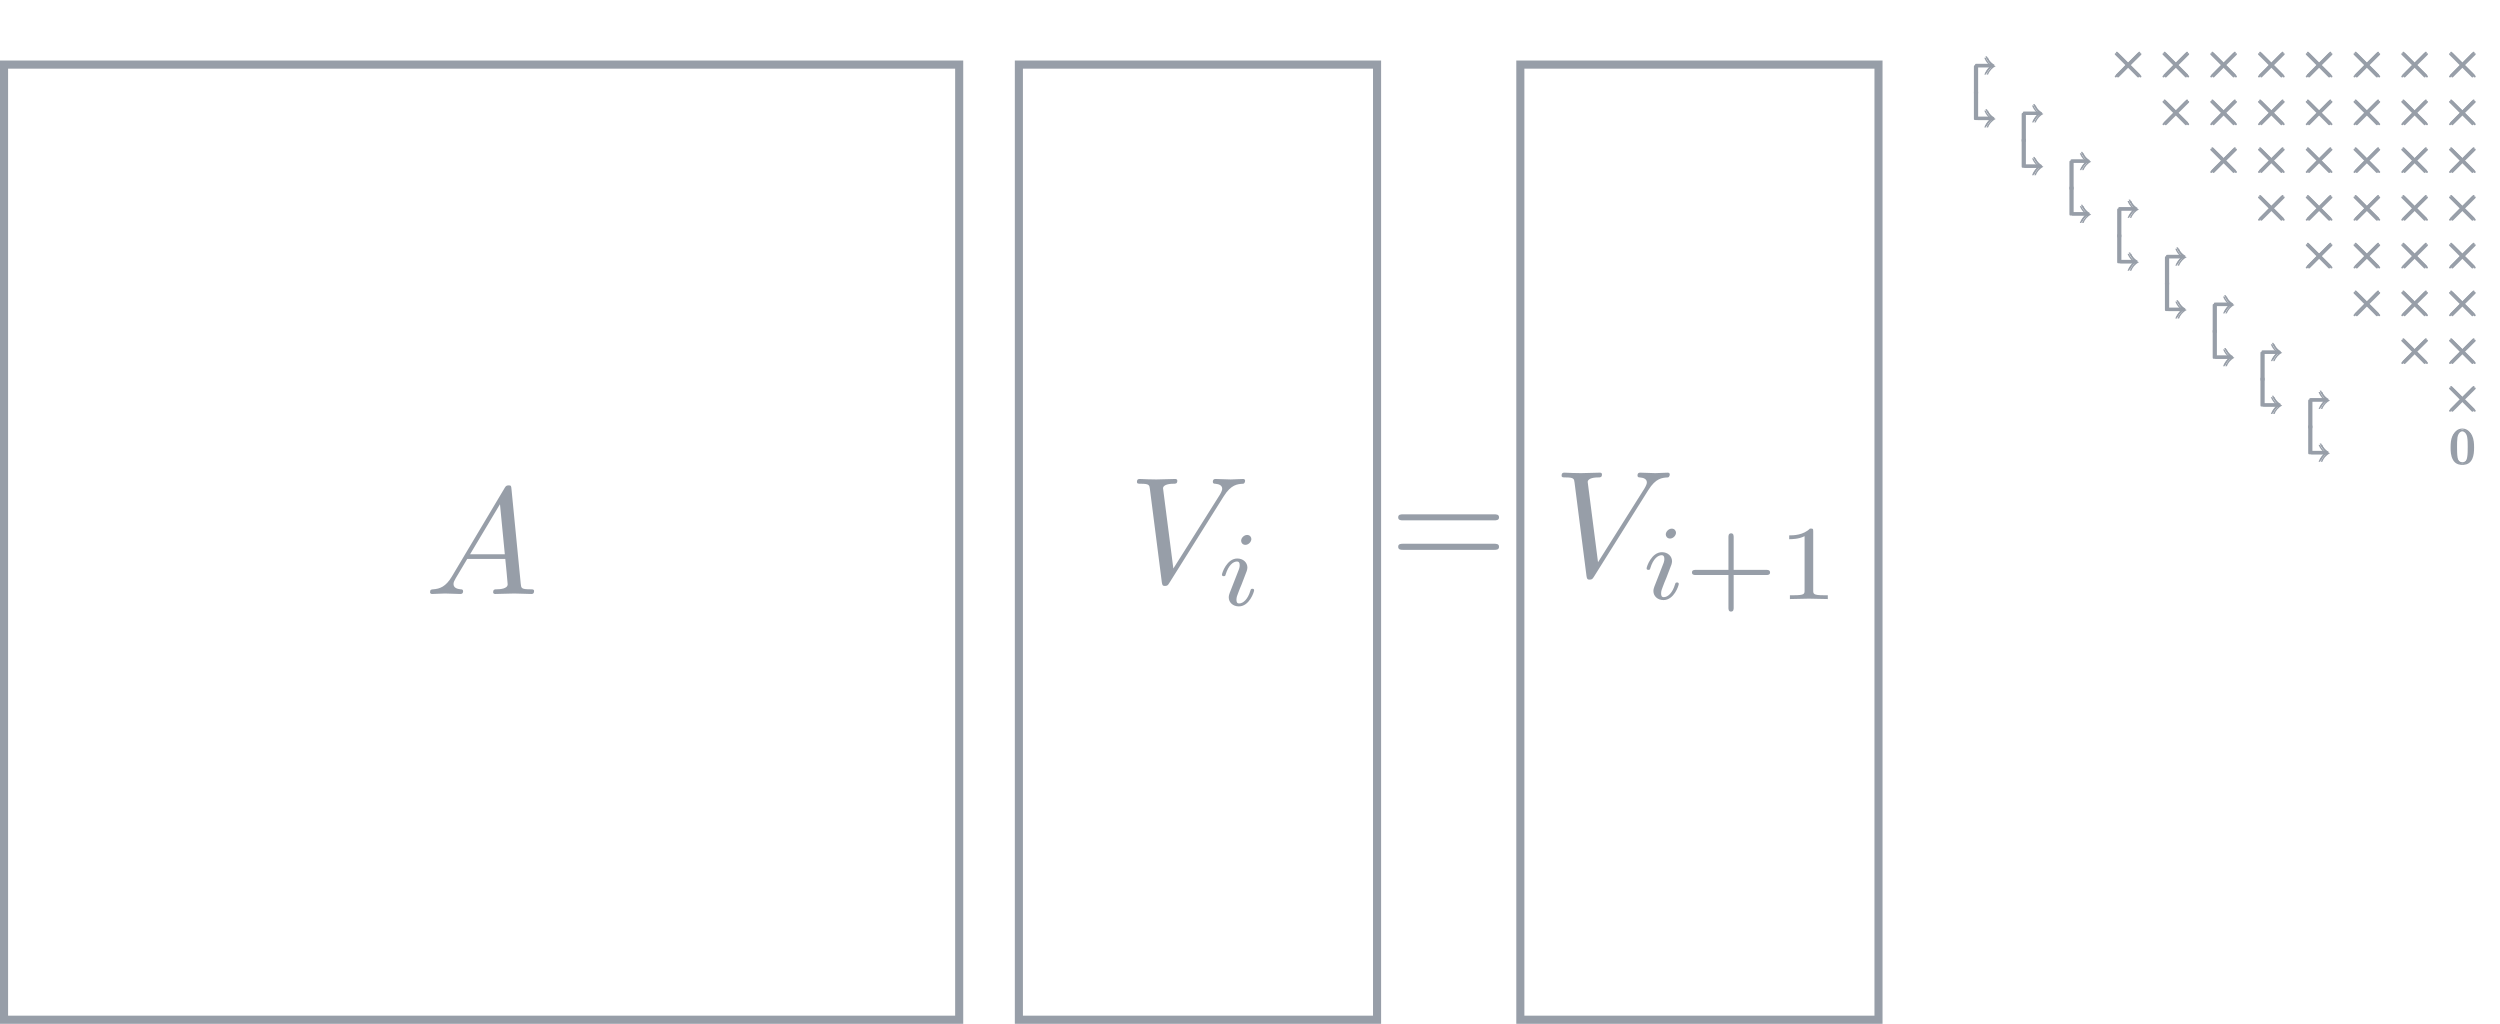 <?xml version="1.0" encoding="UTF-8"?>
<svg xmlns="http://www.w3.org/2000/svg" xmlns:xlink="http://www.w3.org/1999/xlink" width="492.659pt" height="201.749pt" viewBox="0 0 492.659 201.749" version="1.1">
<defs>
<g>
<symbol overflow="visible" id="glyph0-0">
<path style="stroke:none;" d=""/>
</symbol>
<symbol overflow="visible" id="glyph0-1">
<path style="stroke:none;" d="M 5.344 -3.438 C 4.156 -1.438 2.984 -1.016 1.672 -0.922 C 1.312 -0.891 1.047 -0.891 1.047 -0.328 C 1.047 -0.156 1.203 0 1.438 0 C 2.234 0 3.172 -0.094 4 -0.094 C 4.984 -0.094 6.031 0 7 0 C 7.172 0 7.562 0 7.562 -0.562 C 7.562 -0.891 7.297 -0.922 7.078 -0.922 C 6.391 -0.984 5.672 -1.219 5.672 -1.969 C 5.672 -2.328 5.859 -2.656 6.094 -3.078 L 8.375 -6.906 L 15.875 -6.906 C 15.938 -6.281 16.344 -2.219 16.344 -1.906 C 16.344 -1.016 14.797 -0.922 14.203 -0.922 C 13.781 -0.922 13.484 -0.922 13.484 -0.328 C 13.484 0 13.844 0 13.906 0 C 15.125 0 16.406 -0.094 17.641 -0.094 C 18.375 -0.094 20.266 0 21.016 0 C 21.188 0 21.547 0 21.547 -0.594 C 21.547 -0.922 21.25 -0.922 20.859 -0.922 C 19.016 -0.922 19.016 -1.141 18.922 -2 L 17.094 -20.688 C 17.031 -21.281 17.031 -21.406 16.531 -21.406 C 16.047 -21.406 15.938 -21.188 15.75 -20.891 Z M 8.938 -7.828 L 14.828 -17.688 L 15.781 -7.828 Z M 8.938 -7.828 "/>
</symbol>
<symbol overflow="visible" id="glyph0-2">
<path style="stroke:none;" d="M 18.766 -17 C 20.234 -19.344 21.484 -19.422 22.594 -19.484 C 22.953 -19.516 22.984 -20.031 22.984 -20.062 C 22.984 -20.297 22.844 -20.422 22.594 -20.422 C 21.812 -20.422 20.953 -20.328 20.141 -20.328 C 19.156 -20.328 18.141 -20.422 17.188 -20.422 C 17 -20.422 16.625 -20.422 16.625 -19.844 C 16.625 -19.516 16.891 -19.484 17.094 -19.484 C 17.906 -19.422 18.469 -19.125 18.469 -18.5 C 18.469 -18.047 18.031 -17.391 18.031 -17.359 L 8.844 -2.781 L 6.812 -18.594 C 6.812 -19.094 7.5 -19.484 8.875 -19.484 C 9.297 -19.484 9.625 -19.484 9.625 -20.094 C 9.625 -20.359 9.391 -20.422 9.203 -20.422 C 8.016 -20.422 6.719 -20.328 5.5 -20.328 C 4.969 -20.328 4.391 -20.359 3.859 -20.359 C 3.312 -20.359 2.75 -20.422 2.234 -20.422 C 2.031 -20.422 1.672 -20.422 1.672 -19.844 C 1.672 -19.484 1.938 -19.484 2.422 -19.484 C 4.094 -19.484 4.125 -19.219 4.219 -18.469 L 6.578 -0.031 C 6.672 0.562 6.781 0.656 7.172 0.656 C 7.656 0.656 7.766 0.516 8.016 0.125 Z M 18.766 -17 "/>
</symbol>
<symbol overflow="visible" id="glyph1-0">
<path style="stroke:none;" d=""/>
</symbol>
<symbol overflow="visible" id="glyph1-1">
<path style="stroke:none;" d="M 6.781 -13.078 C 6.781 -13.406 6.531 -13.875 5.938 -13.875 C 5.375 -13.875 4.766 -13.328 4.766 -12.719 C 4.766 -12.359 5.047 -11.922 5.609 -11.922 C 6.219 -11.922 6.781 -12.516 6.781 -13.078 Z M 2.516 -2.453 C 2.422 -2.172 2.328 -1.922 2.328 -1.562 C 2.328 -0.578 3.156 0.203 4.312 0.203 C 6.406 0.203 7.328 -2.672 7.328 -2.984 C 7.328 -3.266 7.047 -3.266 6.984 -3.266 C 6.688 -3.266 6.672 -3.141 6.594 -2.906 C 6.109 -1.234 5.188 -0.375 4.375 -0.375 C 3.953 -0.375 3.844 -0.656 3.844 -1.109 C 3.844 -1.594 4 -1.984 4.188 -2.453 C 4.391 -3.016 4.625 -3.578 4.859 -4.125 C 5.047 -4.625 5.797 -6.531 5.875 -6.781 C 5.938 -6.984 6 -7.234 6 -7.453 C 6 -8.438 5.172 -9.234 4.016 -9.234 C 1.953 -9.234 0.984 -6.375 0.984 -6.031 C 0.984 -5.75 1.281 -5.75 1.344 -5.75 C 1.625 -5.75 1.656 -5.859 1.719 -6.094 C 2.266 -7.891 3.188 -8.641 3.953 -8.641 C 4.281 -8.641 4.484 -8.469 4.484 -7.906 C 4.484 -7.422 4.359 -7.109 3.828 -5.812 Z M 2.516 -2.453 "/>
</symbol>
<symbol overflow="visible" id="glyph2-0">
<path style="stroke:none;" d=""/>
</symbol>
<symbol overflow="visible" id="glyph2-1">
<path style="stroke:none;" d="M 20.531 -9.781 C 20.984 -9.781 21.547 -9.781 21.547 -10.375 C 21.547 -10.969 20.984 -10.969 20.562 -10.969 L 2.656 -10.969 C 2.234 -10.969 1.672 -10.969 1.672 -10.375 C 1.672 -9.781 2.234 -9.781 2.688 -9.781 Z M 20.562 -3.969 C 20.984 -3.969 21.547 -3.969 21.547 -4.578 C 21.547 -5.172 20.984 -5.172 20.531 -5.172 L 2.688 -5.172 C 2.234 -5.172 1.672 -5.172 1.672 -4.578 C 1.672 -3.969 2.234 -3.969 2.656 -3.969 Z M 20.562 -3.969 "/>
</symbol>
<symbol overflow="visible" id="glyph3-0">
<path style="stroke:none;" d=""/>
</symbol>
<symbol overflow="visible" id="glyph3-1">
<path style="stroke:none;" d="M 9.688 -4.734 L 16.094 -4.734 C 16.359 -4.734 16.859 -4.734 16.859 -5.234 C 16.859 -5.75 16.375 -5.75 16.094 -5.75 L 9.688 -5.75 L 9.688 -12.172 C 9.688 -12.453 9.688 -12.953 9.188 -12.953 C 8.656 -12.953 8.656 -12.469 8.656 -12.172 L 8.656 -5.75 L 2.234 -5.75 C 1.969 -5.75 1.469 -5.75 1.469 -5.25 C 1.469 -4.734 1.953 -4.734 2.234 -4.734 L 8.656 -4.734 L 8.656 1.688 C 8.656 1.969 8.656 2.469 9.156 2.469 C 9.688 2.469 9.688 1.984 9.688 1.688 Z M 9.688 -4.734 "/>
</symbol>
<symbol overflow="visible" id="glyph3-2">
<path style="stroke:none;" d="M 7.016 -13.312 C 7.016 -13.875 6.969 -13.891 6.375 -13.891 C 5.047 -12.578 3.141 -12.547 2.281 -12.547 L 2.281 -11.797 C 2.781 -11.797 4.156 -11.797 5.312 -12.391 L 5.312 -1.719 C 5.312 -1.031 5.312 -0.75 3.219 -0.75 L 2.422 -0.75 L 2.422 0 C 2.797 -0.016 5.375 -0.078 6.156 -0.078 C 6.797 -0.078 9.438 -0.016 9.891 0 L 9.891 -0.75 L 9.094 -0.75 C 7.016 -0.75 7.016 -1.031 7.016 -1.719 Z M 7.016 -13.312 "/>
</symbol>
<symbol overflow="visible" id="glyph4-0">
<path style="stroke:none;" d=""/>
</symbol>
<symbol overflow="visible" id="glyph4-1">
<path style="stroke:none;" d="M 3.609 -5.328 C 3.344 -5.094 2.875 -4.578 2.609 -3.875 L 2.906 -3.875 C 3.203 -4.641 3.781 -5.219 4.406 -5.531 C 3.594 -5.969 3.125 -6.594 2.906 -7.203 L 2.609 -7.203 C 2.75 -6.797 3.031 -6.25 3.609 -5.734 L 0.906 -5.734 C 0.594 -5.734 0.562 -5.703 0.562 -5.391 L 0.562 -0.344 C 0.562 -0.172 0.562 0 0.75 0 C 0.953 0 0.953 -0.172 0.953 -0.344 L 0.953 -5.328 Z M 3.609 -5.328 "/>
</symbol>
<symbol overflow="visible" id="glyph5-0">
<path style="stroke:none;" d=""/>
</symbol>
<symbol overflow="visible" id="glyph5-1">
<path style="stroke:none;" d="M 3.609 5.328 C 3.344 5.094 2.875 4.578 2.609 3.875 L 2.906 3.875 C 3.203 4.641 3.781 5.219 4.406 5.531 C 3.594 5.969 3.125 6.594 2.906 7.203 L 2.609 7.203 C 2.75 6.797 3.031 6.25 3.609 5.734 L 0.906 5.734 C 0.594 5.734 0.562 5.703 0.562 5.391 L 0.562 0.344 C 0.562 0.172 0.562 0 0.75 0 C 0.953 0 0.953 0.172 0.953 0.344 L 0.953 5.328 Z M 3.609 5.328 "/>
</symbol>
<symbol overflow="visible" id="glyph6-0">
<path style="stroke:none;" d=""/>
</symbol>
<symbol overflow="visible" id="glyph6-1">
<path style="stroke:none;" d="M 3.875 -2.766 L 1.891 -4.75 C 1.766 -4.875 1.75 -4.891 1.672 -4.891 C 1.562 -4.891 1.469 -4.812 1.469 -4.688 C 1.469 -4.625 1.484 -4.609 1.594 -4.5 L 3.594 -2.5 L 1.594 -0.484 C 1.484 -0.375 1.469 -0.359 1.469 -0.297 C 1.469 -0.172 1.562 -0.094 1.672 -0.094 C 1.75 -0.094 1.766 -0.109 1.891 -0.234 L 3.875 -2.219 L 5.938 -0.156 C 5.953 -0.141 6.016 -0.094 6.078 -0.094 C 6.203 -0.094 6.281 -0.172 6.281 -0.297 C 6.281 -0.312 6.281 -0.344 6.25 -0.406 C 6.234 -0.422 4.656 -1.984 4.156 -2.5 L 5.984 -4.312 C 6.031 -4.375 6.188 -4.5 6.234 -4.562 C 6.234 -4.578 6.281 -4.625 6.281 -4.688 C 6.281 -4.812 6.203 -4.891 6.078 -4.891 C 6 -4.891 5.969 -4.859 5.859 -4.75 Z M 3.875 -2.766 "/>
</symbol>
<symbol overflow="visible" id="glyph7-0">
<path style="stroke:none;" d=""/>
</symbol>
<symbol overflow="visible" id="glyph7-1">
<path style="stroke:none;" d="M 4.578 -3.188 C 4.578 -3.984 4.531 -4.781 4.188 -5.516 C 3.734 -6.484 2.906 -6.641 2.5 -6.641 C 1.891 -6.641 1.172 -6.375 0.75 -5.453 C 0.438 -4.766 0.391 -3.984 0.391 -3.188 C 0.391 -2.438 0.422 -1.547 0.844 -0.781 C 1.266 0.016 2 0.219 2.484 0.219 C 3.016 0.219 3.781 0.016 4.219 -0.938 C 4.531 -1.625 4.578 -2.406 4.578 -3.188 Z M 2.484 0 C 2.094 0 1.5 -0.25 1.328 -1.203 C 1.219 -1.797 1.219 -2.719 1.219 -3.312 C 1.219 -3.953 1.219 -4.609 1.297 -5.141 C 1.484 -6.328 2.234 -6.422 2.484 -6.422 C 2.812 -6.422 3.469 -6.234 3.656 -5.25 C 3.766 -4.688 3.766 -3.938 3.766 -3.312 C 3.766 -2.562 3.766 -1.891 3.656 -1.25 C 3.5 -0.297 2.938 0 2.484 0 Z M 2.484 0 "/>
</symbol>
</g>
</defs>
<g id="surface1">
<path style="fill:none;stroke-width:1.594;stroke-linecap:butt;stroke-linejoin:miter;stroke:rgb(59%,62%,65.999%);stroke-opacity:1;stroke-miterlimit:10;" d="M -0 0.001 L -0 -188.222 L 188.223 -188.222 L 188.223 0.001 Z M -0 0.001 " transform="matrix(1,0,0,-1,0.797,12.731)"/>
<g style="fill:rgb(59%,62%,65.999%);fill-opacity:1;">
  <use xlink:href="#glyph0-1" x="83.699" y="117.053"/>
</g>
<path style="fill:none;stroke-width:1.594;stroke-linecap:butt;stroke-linejoin:miter;stroke:rgb(59%,62%,65.999%);stroke-opacity:1;stroke-miterlimit:10;" d="M 199.988 0.001 L 199.988 -188.222 L 270.57 -188.222 L 270.57 0.001 Z M 199.988 0.001 " transform="matrix(1,0,0,-1,0.797,12.731)"/>
<g style="fill:rgb(59%,62%,65.999%);fill-opacity:1;">
  <use xlink:href="#glyph0-2" x="222.38" y="114.812"/>
</g>
<g style="fill:rgb(59%,62%,65.999%);fill-opacity:1;">
  <use xlink:href="#glyph1-1" x="239.816" y="119.294"/>
</g>
<g style="fill:rgb(59%,62%,65.999%);fill-opacity:1;">
  <use xlink:href="#glyph2-1" x="273.858" y="112.324"/>
</g>
<path style="fill:none;stroke-width:1.594;stroke-linecap:butt;stroke-linejoin:miter;stroke:rgb(59%,62%,65.999%);stroke-opacity:1;stroke-miterlimit:10;" d="M 298.805 0.001 L 298.805 -188.222 L 369.387 -188.222 L 369.387 0.001 Z M 298.805 0.001 " transform="matrix(1,0,0,-1,0.797,12.731)"/>
<g style="fill:rgb(59%,62%,65.999%);fill-opacity:1;">
  <use xlink:href="#glyph0-2" x="306.066" y="113.566"/>
</g>
<g style="fill:rgb(59%,62%,65.999%);fill-opacity:1;">
  <use xlink:href="#glyph1-1" x="323.499" y="118.051"/>
</g>
<g style="fill:rgb(59%,62%,65.999%);fill-opacity:1;">
  <use xlink:href="#glyph3-1" x="331.956" y="118.051"/>
  <use xlink:href="#glyph3-2" x="350.304" y="118.051"/>
</g>
<g style="fill:rgb(59%,62%,65.999%);fill-opacity:1;">
  <use xlink:href="#glyph4-1" x="388.422" y="18.581"/>
</g>
<g style="fill:rgb(59%,62%,65.999%);fill-opacity:1;">
  <use xlink:href="#glyph4-1" x="388.643" y="18.304"/>
</g>
<g style="fill:rgb(59%,62%,65.999%);fill-opacity:1;">
  <use xlink:href="#glyph4-1" x="388.865" y="18.581"/>
</g>
<g style="fill:rgb(59%,62%,65.999%);fill-opacity:1;">
  <use xlink:href="#glyph5-1" x="388.421" y="17.921"/>
</g>
<g style="fill:rgb(59%,62%,65.999%);fill-opacity:1;">
  <use xlink:href="#glyph5-1" x="388.644" y="17.644"/>
</g>
<g style="fill:rgb(59%,62%,65.999%);fill-opacity:1;">
  <use xlink:href="#glyph5-1" x="388.865" y="17.921"/>
</g>
<g style="fill:rgb(59%,62%,65.999%);fill-opacity:1;">
  <use xlink:href="#glyph4-1" x="397.833" y="27.992"/>
</g>
<g style="fill:rgb(59%,62%,65.999%);fill-opacity:1;">
  <use xlink:href="#glyph4-1" x="398.054" y="27.715"/>
</g>
<g style="fill:rgb(59%,62%,65.999%);fill-opacity:1;">
  <use xlink:href="#glyph4-1" x="398.276" y="27.992"/>
</g>
<g style="fill:rgb(59%,62%,65.999%);fill-opacity:1;">
  <use xlink:href="#glyph5-1" x="397.833" y="27.332"/>
</g>
<g style="fill:rgb(59%,62%,65.999%);fill-opacity:1;">
  <use xlink:href="#glyph5-1" x="398.053" y="27.055"/>
</g>
<g style="fill:rgb(59%,62%,65.999%);fill-opacity:1;">
  <use xlink:href="#glyph5-1" x="398.276" y="27.332"/>
</g>
<g style="fill:rgb(59%,62%,65.999%);fill-opacity:1;">
  <use xlink:href="#glyph4-1" x="407.244" y="37.403"/>
</g>
<g style="fill:rgb(59%,62%,65.999%);fill-opacity:1;">
  <use xlink:href="#glyph4-1" x="407.465" y="37.126"/>
</g>
<g style="fill:rgb(59%,62%,65.999%);fill-opacity:1;">
  <use xlink:href="#glyph4-1" x="407.686" y="37.403"/>
</g>
<g style="fill:rgb(59%,62%,65.999%);fill-opacity:1;">
  <use xlink:href="#glyph5-1" x="407.244" y="36.743"/>
</g>
<g style="fill:rgb(59%,62%,65.999%);fill-opacity:1;">
  <use xlink:href="#glyph5-1" x="407.464" y="36.466"/>
</g>
<g style="fill:rgb(59%,62%,65.999%);fill-opacity:1;">
  <use xlink:href="#glyph5-1" x="407.687" y="36.743"/>
</g>
<g style="fill:rgb(59%,62%,65.999%);fill-opacity:1;">
  <use xlink:href="#glyph4-1" x="416.655" y="46.814"/>
</g>
<g style="fill:rgb(59%,62%,65.999%);fill-opacity:1;">
  <use xlink:href="#glyph4-1" x="416.876" y="46.537"/>
</g>
<g style="fill:rgb(59%,62%,65.999%);fill-opacity:1;">
  <use xlink:href="#glyph4-1" x="417.097" y="46.814"/>
</g>
<g style="fill:rgb(59%,62%,65.999%);fill-opacity:1;">
  <use xlink:href="#glyph5-1" x="416.655" y="46.154"/>
</g>
<g style="fill:rgb(59%,62%,65.999%);fill-opacity:1;">
  <use xlink:href="#glyph5-1" x="416.875" y="45.877"/>
</g>
<g style="fill:rgb(59%,62%,65.999%);fill-opacity:1;">
  <use xlink:href="#glyph5-1" x="417.098" y="46.154"/>
</g>
<g style="fill:rgb(59%,62%,65.999%);fill-opacity:1;">
  <use xlink:href="#glyph4-1" x="426.065" y="56.225"/>
</g>
<g style="fill:rgb(59%,62%,65.999%);fill-opacity:1;">
  <use xlink:href="#glyph4-1" x="426.287" y="55.948"/>
</g>
<g style="fill:rgb(59%,62%,65.999%);fill-opacity:1;">
  <use xlink:href="#glyph4-1" x="426.508" y="56.225"/>
</g>
<g style="fill:rgb(59%,62%,65.999%);fill-opacity:1;">
  <use xlink:href="#glyph5-1" x="426.066" y="55.565"/>
</g>
<g style="fill:rgb(59%,62%,65.999%);fill-opacity:1;">
  <use xlink:href="#glyph5-1" x="426.288" y="55.288"/>
</g>
<g style="fill:rgb(59%,62%,65.999%);fill-opacity:1;">
  <use xlink:href="#glyph5-1" x="426.509" y="55.565"/>
</g>
<g style="fill:rgb(59%,62%,65.999%);fill-opacity:1;">
  <use xlink:href="#glyph4-1" x="435.476" y="65.636"/>
</g>
<g style="fill:rgb(59%,62%,65.999%);fill-opacity:1;">
  <use xlink:href="#glyph4-1" x="435.698" y="65.359"/>
</g>
<g style="fill:rgb(59%,62%,65.999%);fill-opacity:1;">
  <use xlink:href="#glyph4-1" x="435.919" y="65.636"/>
</g>
<g style="fill:rgb(59%,62%,65.999%);fill-opacity:1;">
  <use xlink:href="#glyph5-1" x="435.477" y="64.976"/>
</g>
<g style="fill:rgb(59%,62%,65.999%);fill-opacity:1;">
  <use xlink:href="#glyph5-1" x="435.698" y="64.699"/>
</g>
<g style="fill:rgb(59%,62%,65.999%);fill-opacity:1;">
  <use xlink:href="#glyph5-1" x="435.918" y="64.976"/>
</g>
<g style="fill:rgb(59%,62%,65.999%);fill-opacity:1;">
  <use xlink:href="#glyph4-1" x="444.887" y="75.047"/>
</g>
<g style="fill:rgb(59%,62%,65.999%);fill-opacity:1;">
  <use xlink:href="#glyph4-1" x="445.109" y="74.77"/>
</g>
<g style="fill:rgb(59%,62%,65.999%);fill-opacity:1;">
  <use xlink:href="#glyph4-1" x="445.33" y="75.047"/>
</g>
<g style="fill:rgb(59%,62%,65.999%);fill-opacity:1;">
  <use xlink:href="#glyph5-1" x="444.888" y="74.387"/>
</g>
<g style="fill:rgb(59%,62%,65.999%);fill-opacity:1;">
  <use xlink:href="#glyph5-1" x="445.109" y="74.11"/>
</g>
<g style="fill:rgb(59%,62%,65.999%);fill-opacity:1;">
  <use xlink:href="#glyph5-1" x="445.329" y="74.387"/>
</g>
<g style="fill:rgb(59%,62%,65.999%);fill-opacity:1;">
  <use xlink:href="#glyph4-1" x="454.298" y="84.457"/>
</g>
<g style="fill:rgb(59%,62%,65.999%);fill-opacity:1;">
  <use xlink:href="#glyph4-1" x="454.52" y="84.181"/>
</g>
<g style="fill:rgb(59%,62%,65.999%);fill-opacity:1;">
  <use xlink:href="#glyph4-1" x="454.741" y="84.457"/>
</g>
<g style="fill:rgb(59%,62%,65.999%);fill-opacity:1;">
  <use xlink:href="#glyph5-1" x="454.299" y="83.796"/>
</g>
<g style="fill:rgb(59%,62%,65.999%);fill-opacity:1;">
  <use xlink:href="#glyph5-1" x="454.52" y="83.521"/>
</g>
<g style="fill:rgb(59%,62%,65.999%);fill-opacity:1;">
  <use xlink:href="#glyph5-1" x="454.74" y="83.796"/>
</g>
<g style="fill:rgb(59%,62%,65.999%);fill-opacity:1;">
  <use xlink:href="#glyph6-1" x="415.271" y="15.36"/>
</g>
<g style="fill:rgb(59%,62%,65.999%);fill-opacity:1;">
  <use xlink:href="#glyph6-1" x="415.492" y="15.083"/>
</g>
<g style="fill:rgb(59%,62%,65.999%);fill-opacity:1;">
  <use xlink:href="#glyph6-1" x="415.714" y="15.36"/>
</g>
<g style="fill:rgb(59%,62%,65.999%);fill-opacity:1;">
  <use xlink:href="#glyph6-1" x="424.682" y="15.36"/>
</g>
<g style="fill:rgb(59%,62%,65.999%);fill-opacity:1;">
  <use xlink:href="#glyph6-1" x="424.903" y="15.083"/>
</g>
<g style="fill:rgb(59%,62%,65.999%);fill-opacity:1;">
  <use xlink:href="#glyph6-1" x="425.124" y="15.36"/>
</g>
<g style="fill:rgb(59%,62%,65.999%);fill-opacity:1;">
  <use xlink:href="#glyph6-1" x="424.682" y="24.771"/>
</g>
<g style="fill:rgb(59%,62%,65.999%);fill-opacity:1;">
  <use xlink:href="#glyph6-1" x="424.903" y="24.494"/>
</g>
<g style="fill:rgb(59%,62%,65.999%);fill-opacity:1;">
  <use xlink:href="#glyph6-1" x="425.124" y="24.771"/>
</g>
<g style="fill:rgb(59%,62%,65.999%);fill-opacity:1;">
  <use xlink:href="#glyph6-1" x="434.093" y="15.36"/>
</g>
<g style="fill:rgb(59%,62%,65.999%);fill-opacity:1;">
  <use xlink:href="#glyph6-1" x="434.314" y="15.083"/>
</g>
<g style="fill:rgb(59%,62%,65.999%);fill-opacity:1;">
  <use xlink:href="#glyph6-1" x="434.535" y="15.36"/>
</g>
<g style="fill:rgb(59%,62%,65.999%);fill-opacity:1;">
  <use xlink:href="#glyph6-1" x="434.093" y="24.771"/>
</g>
<g style="fill:rgb(59%,62%,65.999%);fill-opacity:1;">
  <use xlink:href="#glyph6-1" x="434.314" y="24.494"/>
</g>
<g style="fill:rgb(59%,62%,65.999%);fill-opacity:1;">
  <use xlink:href="#glyph6-1" x="434.535" y="24.771"/>
</g>
<g style="fill:rgb(59%,62%,65.999%);fill-opacity:1;">
  <use xlink:href="#glyph6-1" x="434.093" y="34.182"/>
</g>
<g style="fill:rgb(59%,62%,65.999%);fill-opacity:1;">
  <use xlink:href="#glyph6-1" x="434.314" y="33.905"/>
</g>
<g style="fill:rgb(59%,62%,65.999%);fill-opacity:1;">
  <use xlink:href="#glyph6-1" x="434.535" y="34.182"/>
</g>
<g style="fill:rgb(59%,62%,65.999%);fill-opacity:1;">
  <use xlink:href="#glyph6-1" x="443.504" y="15.36"/>
</g>
<g style="fill:rgb(59%,62%,65.999%);fill-opacity:1;">
  <use xlink:href="#glyph6-1" x="443.725" y="15.083"/>
</g>
<g style="fill:rgb(59%,62%,65.999%);fill-opacity:1;">
  <use xlink:href="#glyph6-1" x="443.946" y="15.36"/>
</g>
<g style="fill:rgb(59%,62%,65.999%);fill-opacity:1;">
  <use xlink:href="#glyph6-1" x="443.504" y="24.771"/>
</g>
<g style="fill:rgb(59%,62%,65.999%);fill-opacity:1;">
  <use xlink:href="#glyph6-1" x="443.725" y="24.494"/>
</g>
<g style="fill:rgb(59%,62%,65.999%);fill-opacity:1;">
  <use xlink:href="#glyph6-1" x="443.946" y="24.771"/>
</g>
<g style="fill:rgb(59%,62%,65.999%);fill-opacity:1;">
  <use xlink:href="#glyph6-1" x="443.504" y="34.182"/>
</g>
<g style="fill:rgb(59%,62%,65.999%);fill-opacity:1;">
  <use xlink:href="#glyph6-1" x="443.725" y="33.905"/>
</g>
<g style="fill:rgb(59%,62%,65.999%);fill-opacity:1;">
  <use xlink:href="#glyph6-1" x="443.946" y="34.182"/>
</g>
<g style="fill:rgb(59%,62%,65.999%);fill-opacity:1;">
  <use xlink:href="#glyph6-1" x="443.504" y="43.593"/>
</g>
<g style="fill:rgb(59%,62%,65.999%);fill-opacity:1;">
  <use xlink:href="#glyph6-1" x="443.725" y="43.316"/>
</g>
<g style="fill:rgb(59%,62%,65.999%);fill-opacity:1;">
  <use xlink:href="#glyph6-1" x="443.946" y="43.593"/>
</g>
<g style="fill:rgb(59%,62%,65.999%);fill-opacity:1;">
  <use xlink:href="#glyph6-1" x="452.914" y="15.36"/>
</g>
<g style="fill:rgb(59%,62%,65.999%);fill-opacity:1;">
  <use xlink:href="#glyph6-1" x="453.136" y="15.083"/>
</g>
<g style="fill:rgb(59%,62%,65.999%);fill-opacity:1;">
  <use xlink:href="#glyph6-1" x="453.357" y="15.36"/>
</g>
<g style="fill:rgb(59%,62%,65.999%);fill-opacity:1;">
  <use xlink:href="#glyph6-1" x="452.914" y="24.771"/>
</g>
<g style="fill:rgb(59%,62%,65.999%);fill-opacity:1;">
  <use xlink:href="#glyph6-1" x="453.136" y="24.494"/>
</g>
<g style="fill:rgb(59%,62%,65.999%);fill-opacity:1;">
  <use xlink:href="#glyph6-1" x="453.357" y="24.771"/>
</g>
<g style="fill:rgb(59%,62%,65.999%);fill-opacity:1;">
  <use xlink:href="#glyph6-1" x="452.914" y="34.182"/>
</g>
<g style="fill:rgb(59%,62%,65.999%);fill-opacity:1;">
  <use xlink:href="#glyph6-1" x="453.136" y="33.905"/>
</g>
<g style="fill:rgb(59%,62%,65.999%);fill-opacity:1;">
  <use xlink:href="#glyph6-1" x="453.357" y="34.182"/>
</g>
<g style="fill:rgb(59%,62%,65.999%);fill-opacity:1;">
  <use xlink:href="#glyph6-1" x="452.914" y="43.593"/>
</g>
<g style="fill:rgb(59%,62%,65.999%);fill-opacity:1;">
  <use xlink:href="#glyph6-1" x="453.136" y="43.316"/>
</g>
<g style="fill:rgb(59%,62%,65.999%);fill-opacity:1;">
  <use xlink:href="#glyph6-1" x="453.357" y="43.593"/>
</g>
<g style="fill:rgb(59%,62%,65.999%);fill-opacity:1;">
  <use xlink:href="#glyph6-1" x="452.914" y="53.004"/>
</g>
<g style="fill:rgb(59%,62%,65.999%);fill-opacity:1;">
  <use xlink:href="#glyph6-1" x="453.136" y="52.727"/>
</g>
<g style="fill:rgb(59%,62%,65.999%);fill-opacity:1;">
  <use xlink:href="#glyph6-1" x="453.357" y="53.004"/>
</g>
<g style="fill:rgb(59%,62%,65.999%);fill-opacity:1;">
  <use xlink:href="#glyph6-1" x="462.325" y="15.36"/>
</g>
<g style="fill:rgb(59%,62%,65.999%);fill-opacity:1;">
  <use xlink:href="#glyph6-1" x="462.547" y="15.083"/>
</g>
<g style="fill:rgb(59%,62%,65.999%);fill-opacity:1;">
  <use xlink:href="#glyph6-1" x="462.768" y="15.36"/>
</g>
<g style="fill:rgb(59%,62%,65.999%);fill-opacity:1;">
  <use xlink:href="#glyph6-1" x="462.325" y="24.771"/>
</g>
<g style="fill:rgb(59%,62%,65.999%);fill-opacity:1;">
  <use xlink:href="#glyph6-1" x="462.547" y="24.494"/>
</g>
<g style="fill:rgb(59%,62%,65.999%);fill-opacity:1;">
  <use xlink:href="#glyph6-1" x="462.768" y="24.771"/>
</g>
<g style="fill:rgb(59%,62%,65.999%);fill-opacity:1;">
  <use xlink:href="#glyph6-1" x="462.325" y="34.182"/>
</g>
<g style="fill:rgb(59%,62%,65.999%);fill-opacity:1;">
  <use xlink:href="#glyph6-1" x="462.547" y="33.905"/>
</g>
<g style="fill:rgb(59%,62%,65.999%);fill-opacity:1;">
  <use xlink:href="#glyph6-1" x="462.768" y="34.182"/>
</g>
<g style="fill:rgb(59%,62%,65.999%);fill-opacity:1;">
  <use xlink:href="#glyph6-1" x="462.325" y="43.593"/>
</g>
<g style="fill:rgb(59%,62%,65.999%);fill-opacity:1;">
  <use xlink:href="#glyph6-1" x="462.547" y="43.316"/>
</g>
<g style="fill:rgb(59%,62%,65.999%);fill-opacity:1;">
  <use xlink:href="#glyph6-1" x="462.768" y="43.593"/>
</g>
<g style="fill:rgb(59%,62%,65.999%);fill-opacity:1;">
  <use xlink:href="#glyph6-1" x="462.325" y="53.004"/>
</g>
<g style="fill:rgb(59%,62%,65.999%);fill-opacity:1;">
  <use xlink:href="#glyph6-1" x="462.547" y="52.727"/>
</g>
<g style="fill:rgb(59%,62%,65.999%);fill-opacity:1;">
  <use xlink:href="#glyph6-1" x="462.768" y="53.004"/>
</g>
<g style="fill:rgb(59%,62%,65.999%);fill-opacity:1;">
  <use xlink:href="#glyph6-1" x="462.325" y="62.415"/>
</g>
<g style="fill:rgb(59%,62%,65.999%);fill-opacity:1;">
  <use xlink:href="#glyph6-1" x="462.547" y="62.138"/>
</g>
<g style="fill:rgb(59%,62%,65.999%);fill-opacity:1;">
  <use xlink:href="#glyph6-1" x="462.768" y="62.415"/>
</g>
<g style="fill:rgb(59%,62%,65.999%);fill-opacity:1;">
  <use xlink:href="#glyph6-1" x="471.736" y="15.36"/>
</g>
<g style="fill:rgb(59%,62%,65.999%);fill-opacity:1;">
  <use xlink:href="#glyph6-1" x="471.958" y="15.083"/>
</g>
<g style="fill:rgb(59%,62%,65.999%);fill-opacity:1;">
  <use xlink:href="#glyph6-1" x="472.179" y="15.36"/>
</g>
<g style="fill:rgb(59%,62%,65.999%);fill-opacity:1;">
  <use xlink:href="#glyph6-1" x="471.736" y="24.771"/>
</g>
<g style="fill:rgb(59%,62%,65.999%);fill-opacity:1;">
  <use xlink:href="#glyph6-1" x="471.958" y="24.494"/>
</g>
<g style="fill:rgb(59%,62%,65.999%);fill-opacity:1;">
  <use xlink:href="#glyph6-1" x="472.179" y="24.771"/>
</g>
<g style="fill:rgb(59%,62%,65.999%);fill-opacity:1;">
  <use xlink:href="#glyph6-1" x="471.736" y="34.182"/>
</g>
<g style="fill:rgb(59%,62%,65.999%);fill-opacity:1;">
  <use xlink:href="#glyph6-1" x="471.958" y="33.905"/>
</g>
<g style="fill:rgb(59%,62%,65.999%);fill-opacity:1;">
  <use xlink:href="#glyph6-1" x="472.179" y="34.182"/>
</g>
<g style="fill:rgb(59%,62%,65.999%);fill-opacity:1;">
  <use xlink:href="#glyph6-1" x="471.736" y="43.593"/>
</g>
<g style="fill:rgb(59%,62%,65.999%);fill-opacity:1;">
  <use xlink:href="#glyph6-1" x="471.958" y="43.316"/>
</g>
<g style="fill:rgb(59%,62%,65.999%);fill-opacity:1;">
  <use xlink:href="#glyph6-1" x="472.179" y="43.593"/>
</g>
<g style="fill:rgb(59%,62%,65.999%);fill-opacity:1;">
  <use xlink:href="#glyph6-1" x="471.736" y="53.004"/>
</g>
<g style="fill:rgb(59%,62%,65.999%);fill-opacity:1;">
  <use xlink:href="#glyph6-1" x="471.958" y="52.727"/>
</g>
<g style="fill:rgb(59%,62%,65.999%);fill-opacity:1;">
  <use xlink:href="#glyph6-1" x="472.179" y="53.004"/>
</g>
<g style="fill:rgb(59%,62%,65.999%);fill-opacity:1;">
  <use xlink:href="#glyph6-1" x="471.736" y="62.415"/>
</g>
<g style="fill:rgb(59%,62%,65.999%);fill-opacity:1;">
  <use xlink:href="#glyph6-1" x="471.958" y="62.138"/>
</g>
<g style="fill:rgb(59%,62%,65.999%);fill-opacity:1;">
  <use xlink:href="#glyph6-1" x="472.179" y="62.415"/>
</g>
<g style="fill:rgb(59%,62%,65.999%);fill-opacity:1;">
  <use xlink:href="#glyph6-1" x="471.736" y="71.826"/>
</g>
<g style="fill:rgb(59%,62%,65.999%);fill-opacity:1;">
  <use xlink:href="#glyph6-1" x="471.958" y="71.549"/>
</g>
<g style="fill:rgb(59%,62%,65.999%);fill-opacity:1;">
  <use xlink:href="#glyph6-1" x="472.179" y="71.826"/>
</g>
<g style="fill:rgb(59%,62%,65.999%);fill-opacity:1;">
  <use xlink:href="#glyph6-1" x="481.147" y="15.36"/>
</g>
<g style="fill:rgb(59%,62%,65.999%);fill-opacity:1;">
  <use xlink:href="#glyph6-1" x="481.369" y="15.083"/>
</g>
<g style="fill:rgb(59%,62%,65.999%);fill-opacity:1;">
  <use xlink:href="#glyph6-1" x="481.59" y="15.36"/>
</g>
<g style="fill:rgb(59%,62%,65.999%);fill-opacity:1;">
  <use xlink:href="#glyph6-1" x="481.147" y="24.771"/>
</g>
<g style="fill:rgb(59%,62%,65.999%);fill-opacity:1;">
  <use xlink:href="#glyph6-1" x="481.369" y="24.494"/>
</g>
<g style="fill:rgb(59%,62%,65.999%);fill-opacity:1;">
  <use xlink:href="#glyph6-1" x="481.59" y="24.771"/>
</g>
<g style="fill:rgb(59%,62%,65.999%);fill-opacity:1;">
  <use xlink:href="#glyph6-1" x="481.147" y="34.182"/>
</g>
<g style="fill:rgb(59%,62%,65.999%);fill-opacity:1;">
  <use xlink:href="#glyph6-1" x="481.369" y="33.905"/>
</g>
<g style="fill:rgb(59%,62%,65.999%);fill-opacity:1;">
  <use xlink:href="#glyph6-1" x="481.59" y="34.182"/>
</g>
<g style="fill:rgb(59%,62%,65.999%);fill-opacity:1;">
  <use xlink:href="#glyph6-1" x="481.147" y="43.593"/>
</g>
<g style="fill:rgb(59%,62%,65.999%);fill-opacity:1;">
  <use xlink:href="#glyph6-1" x="481.369" y="43.316"/>
</g>
<g style="fill:rgb(59%,62%,65.999%);fill-opacity:1;">
  <use xlink:href="#glyph6-1" x="481.59" y="43.593"/>
</g>
<g style="fill:rgb(59%,62%,65.999%);fill-opacity:1;">
  <use xlink:href="#glyph6-1" x="481.147" y="53.004"/>
</g>
<g style="fill:rgb(59%,62%,65.999%);fill-opacity:1;">
  <use xlink:href="#glyph6-1" x="481.369" y="52.727"/>
</g>
<g style="fill:rgb(59%,62%,65.999%);fill-opacity:1;">
  <use xlink:href="#glyph6-1" x="481.59" y="53.004"/>
</g>
<g style="fill:rgb(59%,62%,65.999%);fill-opacity:1;">
  <use xlink:href="#glyph6-1" x="481.147" y="62.415"/>
</g>
<g style="fill:rgb(59%,62%,65.999%);fill-opacity:1;">
  <use xlink:href="#glyph6-1" x="481.369" y="62.138"/>
</g>
<g style="fill:rgb(59%,62%,65.999%);fill-opacity:1;">
  <use xlink:href="#glyph6-1" x="481.59" y="62.415"/>
</g>
<g style="fill:rgb(59%,62%,65.999%);fill-opacity:1;">
  <use xlink:href="#glyph6-1" x="481.147" y="71.826"/>
</g>
<g style="fill:rgb(59%,62%,65.999%);fill-opacity:1;">
  <use xlink:href="#glyph6-1" x="481.369" y="71.549"/>
</g>
<g style="fill:rgb(59%,62%,65.999%);fill-opacity:1;">
  <use xlink:href="#glyph6-1" x="481.59" y="71.826"/>
</g>
<g style="fill:rgb(59%,62%,65.999%);fill-opacity:1;">
  <use xlink:href="#glyph6-1" x="481.147" y="81.236"/>
</g>
<g style="fill:rgb(59%,62%,65.999%);fill-opacity:1;">
  <use xlink:href="#glyph6-1" x="481.369" y="80.96"/>
</g>
<g style="fill:rgb(59%,62%,65.999%);fill-opacity:1;">
  <use xlink:href="#glyph6-1" x="481.59" y="81.236"/>
</g>
<g style="fill:rgb(59%,62%,65.999%);fill-opacity:1;">
  <use xlink:href="#glyph7-1" x="482.532" y="91.368"/>
</g>
<g style="fill:rgb(59%,62%,65.999%);fill-opacity:1;">
  <use xlink:href="#glyph7-1" x="482.754" y="91.092"/>
</g>
<g style="fill:rgb(59%,62%,65.999%);fill-opacity:1;">
  <use xlink:href="#glyph7-1" x="482.975" y="91.368"/>
</g>
</g>
</svg>
